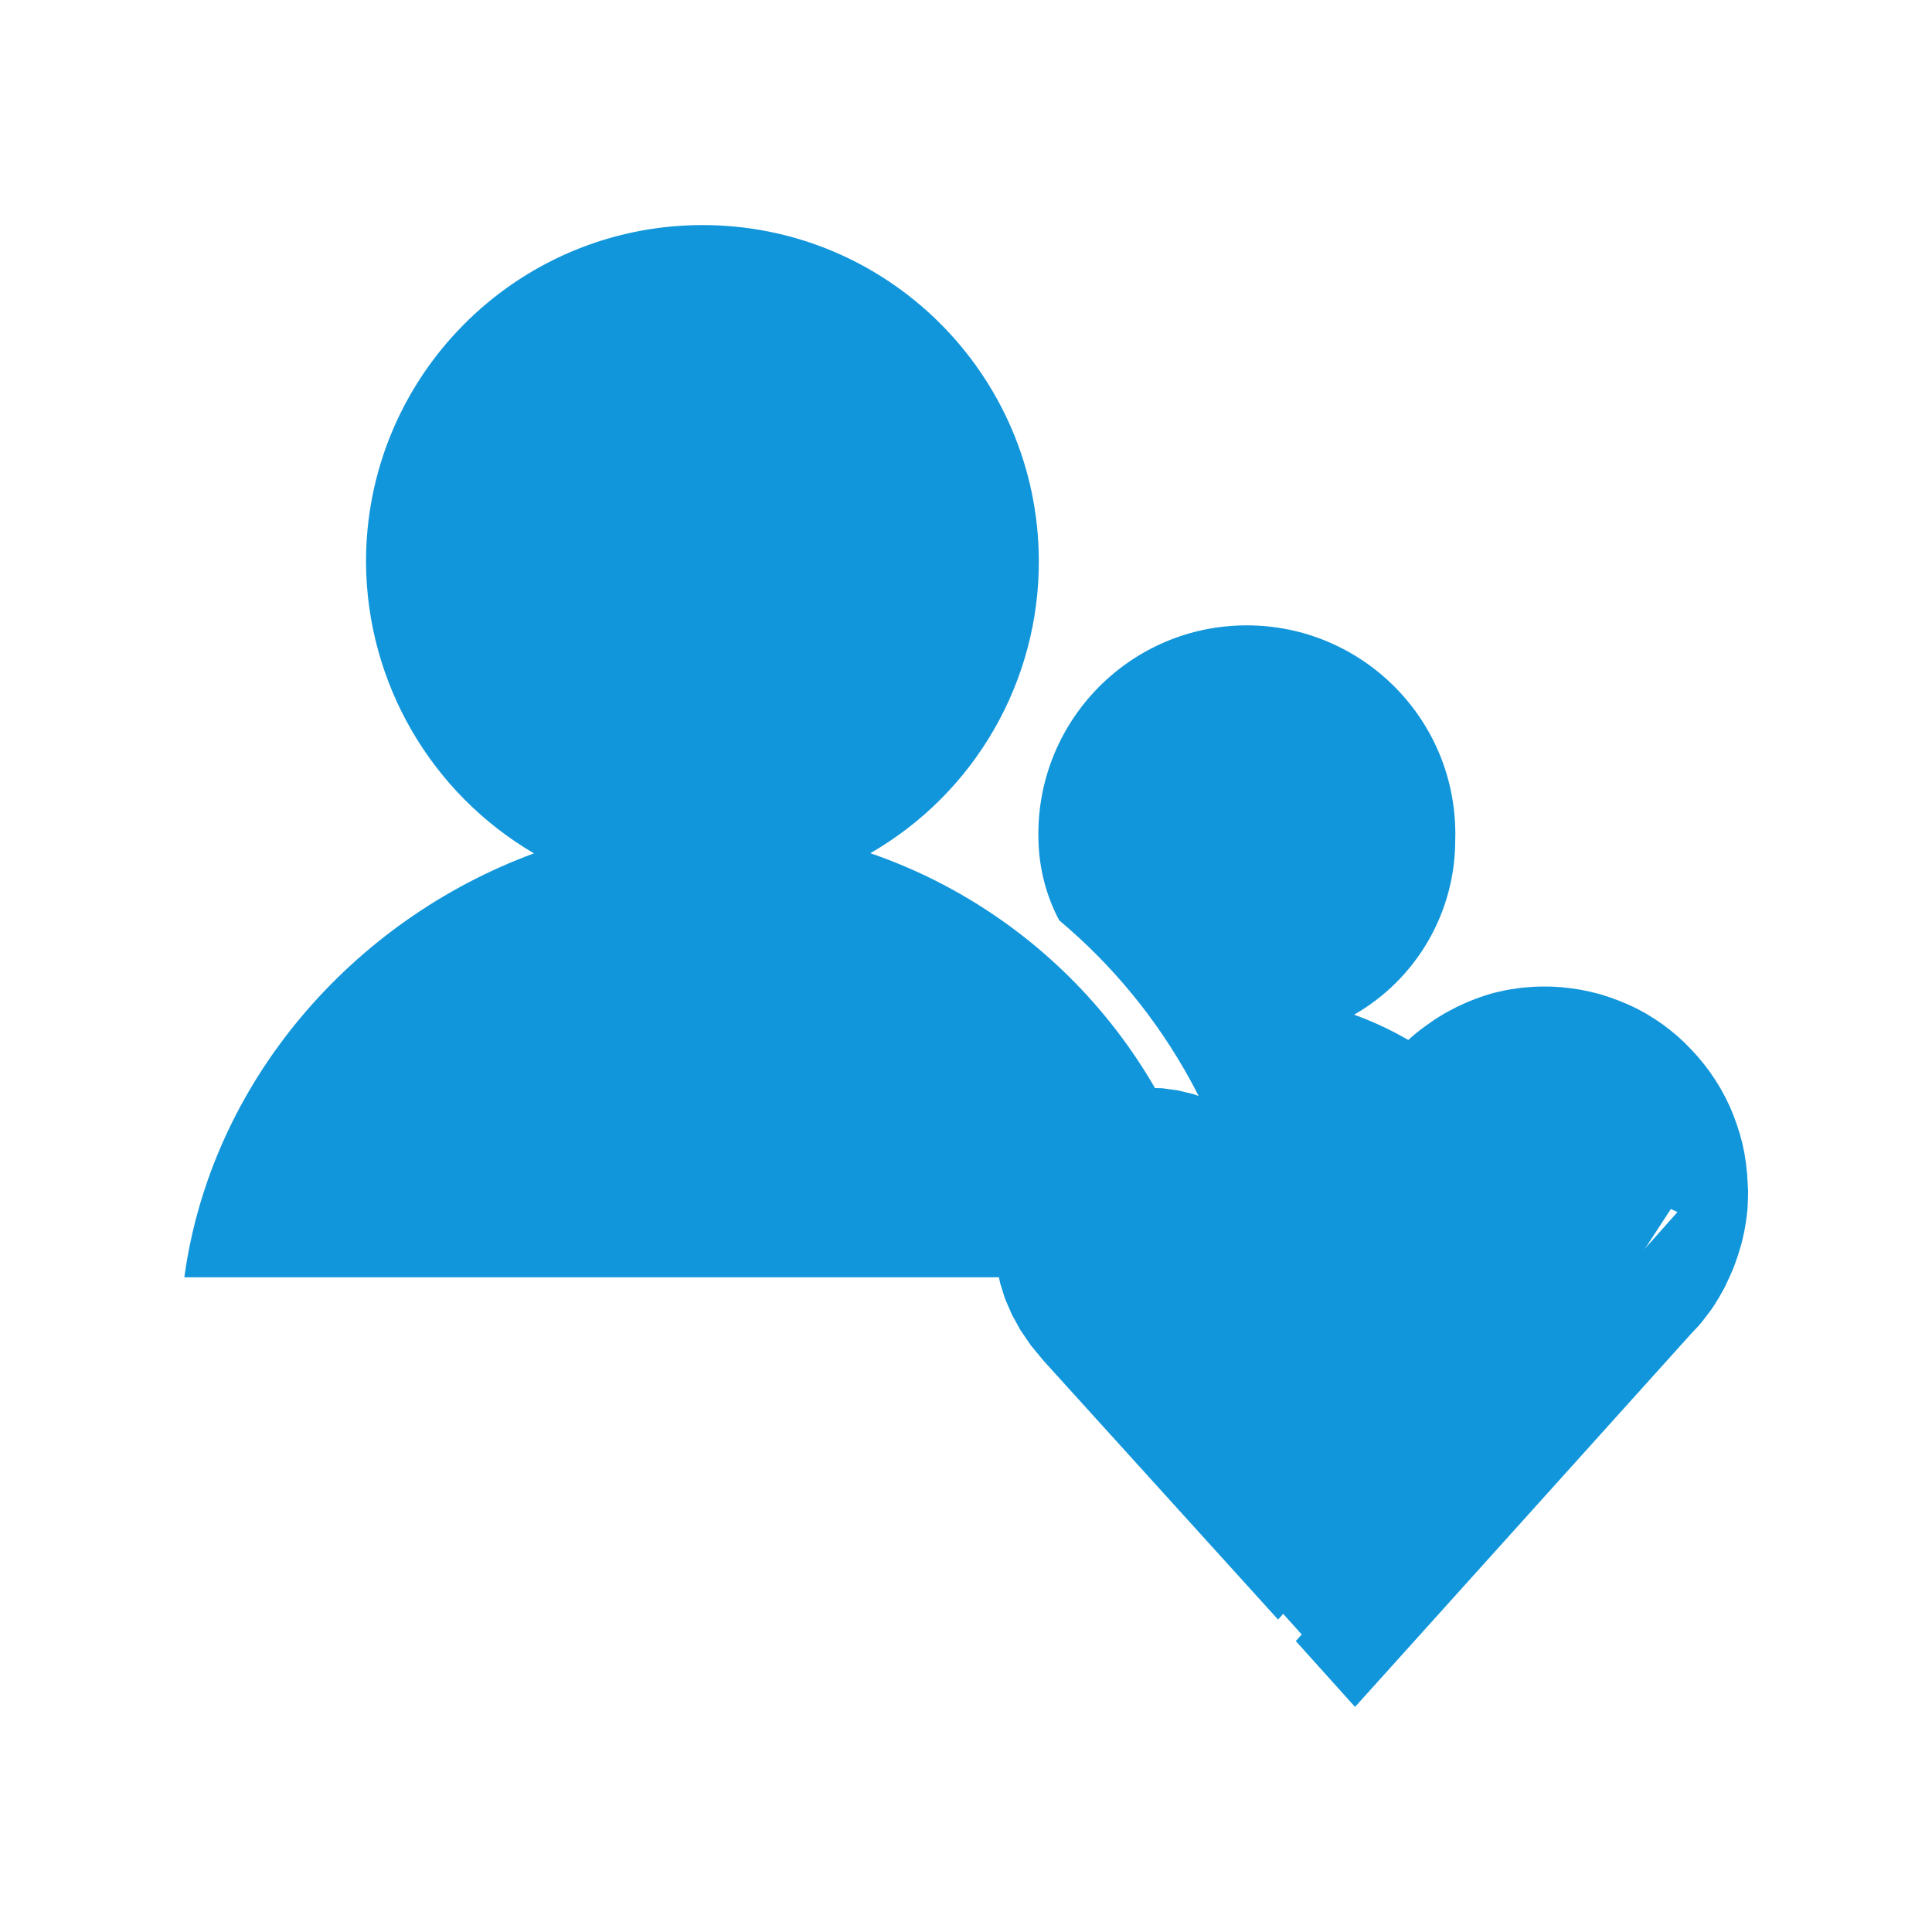 <?xml version="1.0" standalone="no"?><!DOCTYPE svg PUBLIC "-//W3C//DTD SVG 1.1//EN" "http://www.w3.org/Graphics/SVG/1.1/DTD/svg11.dtd"><svg class="icon" width="20px" height="20.00px" viewBox="0 0 1024 1024" version="1.1" xmlns="http://www.w3.org/2000/svg"><path d="M97.7 677c14.1-103.4 88.9-189.2 185.3-224.7-54.6-32-88.4-90.3-89-153.5-0.6-98.5 78.8-178.9 177.3-179.5S550 198.1 550.6 296.6c0.4 64.2-33.7 123.6-89.3 155.6 99.1 34.2 170.7 121 185.5 224.8H97.5h0.2z" fill="#1296db" /><path d="M664.9 677c-9.5-73.8-46.5-141.4-103.5-189.2-7-13.2-10.7-27.8-11-42.7-1.7-61 46.3-111.9 107.3-113.6 61-1.7 111.9 46.3 113.6 107.3 0.1 2.1 0.1 4.2 0 6.3 0.1 38.3-20.4 73.7-53.6 92.7 60.8 22 104.7 75.3 114.6 139.2H664.9z" fill="#1296db" /><path d="M718.2 897.7L612.1 779.8l-33.2-128.4 0.4-16.8 31.3-15.4 76.1 37.6 112.7-108.7 56.2 23.1 24.9 23.3 8.6 40.9z" fill="#1296db" /><path d="M926.5 630.8v2.8l-0.1 2.8-0.1 2.7-0.2 2.8-0.3 2.7-0.4 2.7-0.4 2.7-0.5 2.7-0.6 2.7-0.6 2.6-0.7 2.6-0.8 2.6-0.8 2.6-0.9 2.6-0.9 2.5-1 2.5-1.1 2.5-1.1 2.4-1.1 2.4-1.2 2.4-1.3 2.3-1.3 2.3-1.4 2.3-1.4 2.2-1.5 2.2-1.6 2.1-1.6 2.1-1.6 2.1-1.7 2-1.8 1.9-1.8 1.9-178.5 198.2-31.4-34.9 202.3-227.4-1.1-0.5-1.1-0.5-1.1-0.5-1.1-0.5-1.1-0.5-1.1-0.4-1.1-0.4-1.1-0.4-1.1-0.4-1.1-0.3-1.1-0.3-1.1-0.2-1.1-0.2-1.1-0.1-1.1-0.1-1.1-0.1H868l-1.1 0.1-1.1 0.2-1.1 0.2-1.1 0.3-1 0.4-1 0.4-1 0.5-1 0.6-1 0.6-1 0.7-0.9 0.8-0.9 0.9-0.9 0.9-43.9 48.7-7.2-3.6 77.9-86.6-1.3-0.6-1.3-0.6-1.3-0.5-1.3-0.5-1.2-0.5-1.2-0.5-1.2-0.4-1.2-0.4-1.2-0.4-1.2-0.3-1.2-0.3-1.1-0.3-1.1-0.2-1.1-0.2-1.1-0.1-1.1-0.1-1.1-0.1h-2.2l-1 0.1-1 0.1-1 0.2-1 0.3-0.9 0.3-0.9 0.3-0.9 0.4-0.9 0.4-0.8 0.5-0.8 0.6-0.8 0.6-0.7 0.7-0.7 0.7-62.2 69-7.3-4.5 78.5-87.1-1.4-0.6-1.4-0.6-1.1-0.5-1.3-0.5-1.3-0.4-1.3-0.4-1.3-0.4-1.2-0.3-1.3-0.3-1.2-0.3-1.2-0.2-1.2-0.1-1.2-0.1-1.2-0.1H836.9l-1.1 0.1-1.1 0.1-1.1 0.2-1.1 0.2-1.1 0.3-1 0.3-1 0.4-1 0.4-1 0.5-0.9 0.5-1 0.6-0.9 0.6-0.9 0.7-0.9 0.8-0.9 0.8-0.8 0.9-59 64.8-7.3-5 67-74-1.3-0.5-1.6-0.6-0.9-0.3-0.9-0.3-1-0.3-1-0.3-1.1-0.3-1.1-0.2-1.1-0.3-1.2-0.2-1.2-0.2-1.2-0.1-1.2-0.1H803.1l-1.3 0.1-1.3 0.1-1.3 0.2-1.3 0.3-1.3 0.3-1.3 0.4-1.3 0.5-1.3 0.5-1.2 0.6-1.2 0.7-1.2 0.8-1.1 0.9-1.1 1-1.1 1.1-57 62.7-1.8 2-2 2.4-1.1 1.3-1.2 1.4-1.2 1.4-1.3 1.5-1.4 1.5-1.4 1.5-1.5 1.5-1.6 1.5-1.6 1.5-1.7 1.4-1.7 1.4-1.8 1.4-1.8 1.3-1.9 1.2-1.9 1.1-2 1.1-2.1 0.9-2.1 0.8-2.1 0.7-2.2 0.6-2.3 0.4-2.3 0.2h-2.4l-2.4-0.1-2.5-0.3-2.5-0.6-2.5-0.8-2.6-1-1.7-0.8-1.7-0.9-1.6-0.9-1.6-1-1.6-1-1.6-1.1-1.5-1.1-1.5-1.2-1.5-1.3-1.5-1.2-1.5-1.3-1.6-1-2.9-2.7-2.9-2.7-1.5-1.3-1.5-1.3-1.5-1.3-1.5-1.3-1.5-1.2-1.5-1.2-1.6-1.2-1.6-1.1-1.6-1-1.6-1-1.7-1-1.7-0.9-1.7-0.8-1.8-0.7-1.8-0.6-1.8-0.5-1.9-0.4-1.9-0.3-1.9-0.2-1.9-0.1-1.9 0.1-1.9 0.2-1.9 0.3-1.8 0.4-1.8 0.5-1.8 0.6-1.8 0.7-1.7 0.8-1.7 0.9-1.6 1-1.6 1-1.5 1.1-1.5 1.2-1.4 1.3-1.3 1.3-1.3 1.4-1.2 1.4-1.1 1.5-1 1.6-0.9 1.6-0.9 1.7-0.8 1.7-0.6 1.7-0.5 1.8-0.4 1.8-0.3 1.9-0.2 1.9-0.1 1.9 2.1 0.1 2.1 0.2 2 0.2 2 0.3 1.9 0.4 1.9 0.5 1.8 0.5 1.8 0.6 1.7 0.7 1.7 0.8 1.6 0.9 1.6 0.9 1.5 1 1.4 1.1 1.4 1.2 1.4 1.3 1.3 1.4 1.2 1.5 1.2 1.6 1.1 1.6 1 1.8 1 1.8 0.9 1.9 0.9 2 0.8 2.1 0.7 2.2 0.7 2.3 0.6 2.4 0.5 2.5 0.5 2.6 0.4 2.7 0.3 2.8 0.6 4.5 0.7 4.4 0.8 4.3 1 4.2 1.1 4.1 1.3 4 1.4 4 1.5 3.9 1.7 3.8 1.8 3.7 2 3.6 2.2 3.6 2.3 3.5 2.5 3.4 2.7 3.3 2.9 3.3 3.1 3.2 3.2 3.2 3.4 3.1 3.6 3.1 3.8 3 4 3 4.2 2.9 4.5 2.9 4.7 2.9 4.9 2.8 5.1 2.8 5.4 2.8 5.6 2.8 5.8 2.7 6.1 2.7 6.3 2.7-43 47.8L553 721.1l-6.6-8-5.6-8.2-4.5-8.2-3.6-8.3-2.6-8.3-1.7-8.2-0.9-8.2v-8l0.8-7.9 1.5-7.7 2.2-7.4 2.9-7.2 3.6-6.8 4.1-6.5 4.7-6.1 5.2-5.6 5.7-5.1 6.1-4.6 6.5-4 6.9-3.4 7.2-2.8 7.5-2.1 7.7-1.3 7.9-0.6 8 0.2 8.2 1.1 8.3 2 8.3 2.9 8.3 3.9 8.3 4.9 8.2 5.9 8.1 7 1.3 1.3 1.3 1.2 0.6 0.6 1.2 1.1 0.6 0.5 0.6 0.5 0.6 0.5 0.6 0.4 0.6 0.4 0.6 0.4 0.6 0.3 0.6 0.3 0.6 0.2 0.7 0.1 0.7 0.1h0.7l0.7-0.1 0.8-0.1 0.8-0.2 0.8-0.3 0.8-0.4 0.9-0.5 0.9-0.6 0.9-0.7 1-0.8 1-0.9 1.1-1 1.1-1.1 1.1-1.2 43.2-47.7 1.8-1.9 1.9-1.8 1.9-1.8 1.9-1.7 2-1.7 2-1.6 2.1-1.6 2.1-1.5 2.1-1.5 2.2-1.5 2.2-1.4 2.3-1.4 2.3-1.3 2.3-1.2 2.3-1.2 2.4-1.1 2.4-1.1 2.4-1 2.5-1 2.5-0.9 2.6-0.9 2.5-0.8 2.6-0.7 2.6-0.6 2.6-0.6 2.6-0.5 2.7-0.4 2.7-0.4 2.7-0.3 2.7-0.2 2.8-0.2 2.8-0.1h5.5l5.5 0.3 5.4 0.6 5.3 0.8 5.2 1.1 5.1 1.3 5 1.6 4.9 1.8 4.8 2 4.7 2.2 4.6 2.5 4.4 2.7 4.3 2.9 4.1 3.1 4 3.3 3.8 3.5 3.6 3.7 3.5 3.8 3.3 4 3.1 4.1 2.9 4.3 2.7 4.4 2.5 4.6 2.3 4.7 2 4.8 1.8 4.9 1.6 5 1.4 5.2 1.1 5.3 0.8 5.3 0.6 5.4 0.3 5.5 0.2 3.2z" fill="#1296db" /></svg>